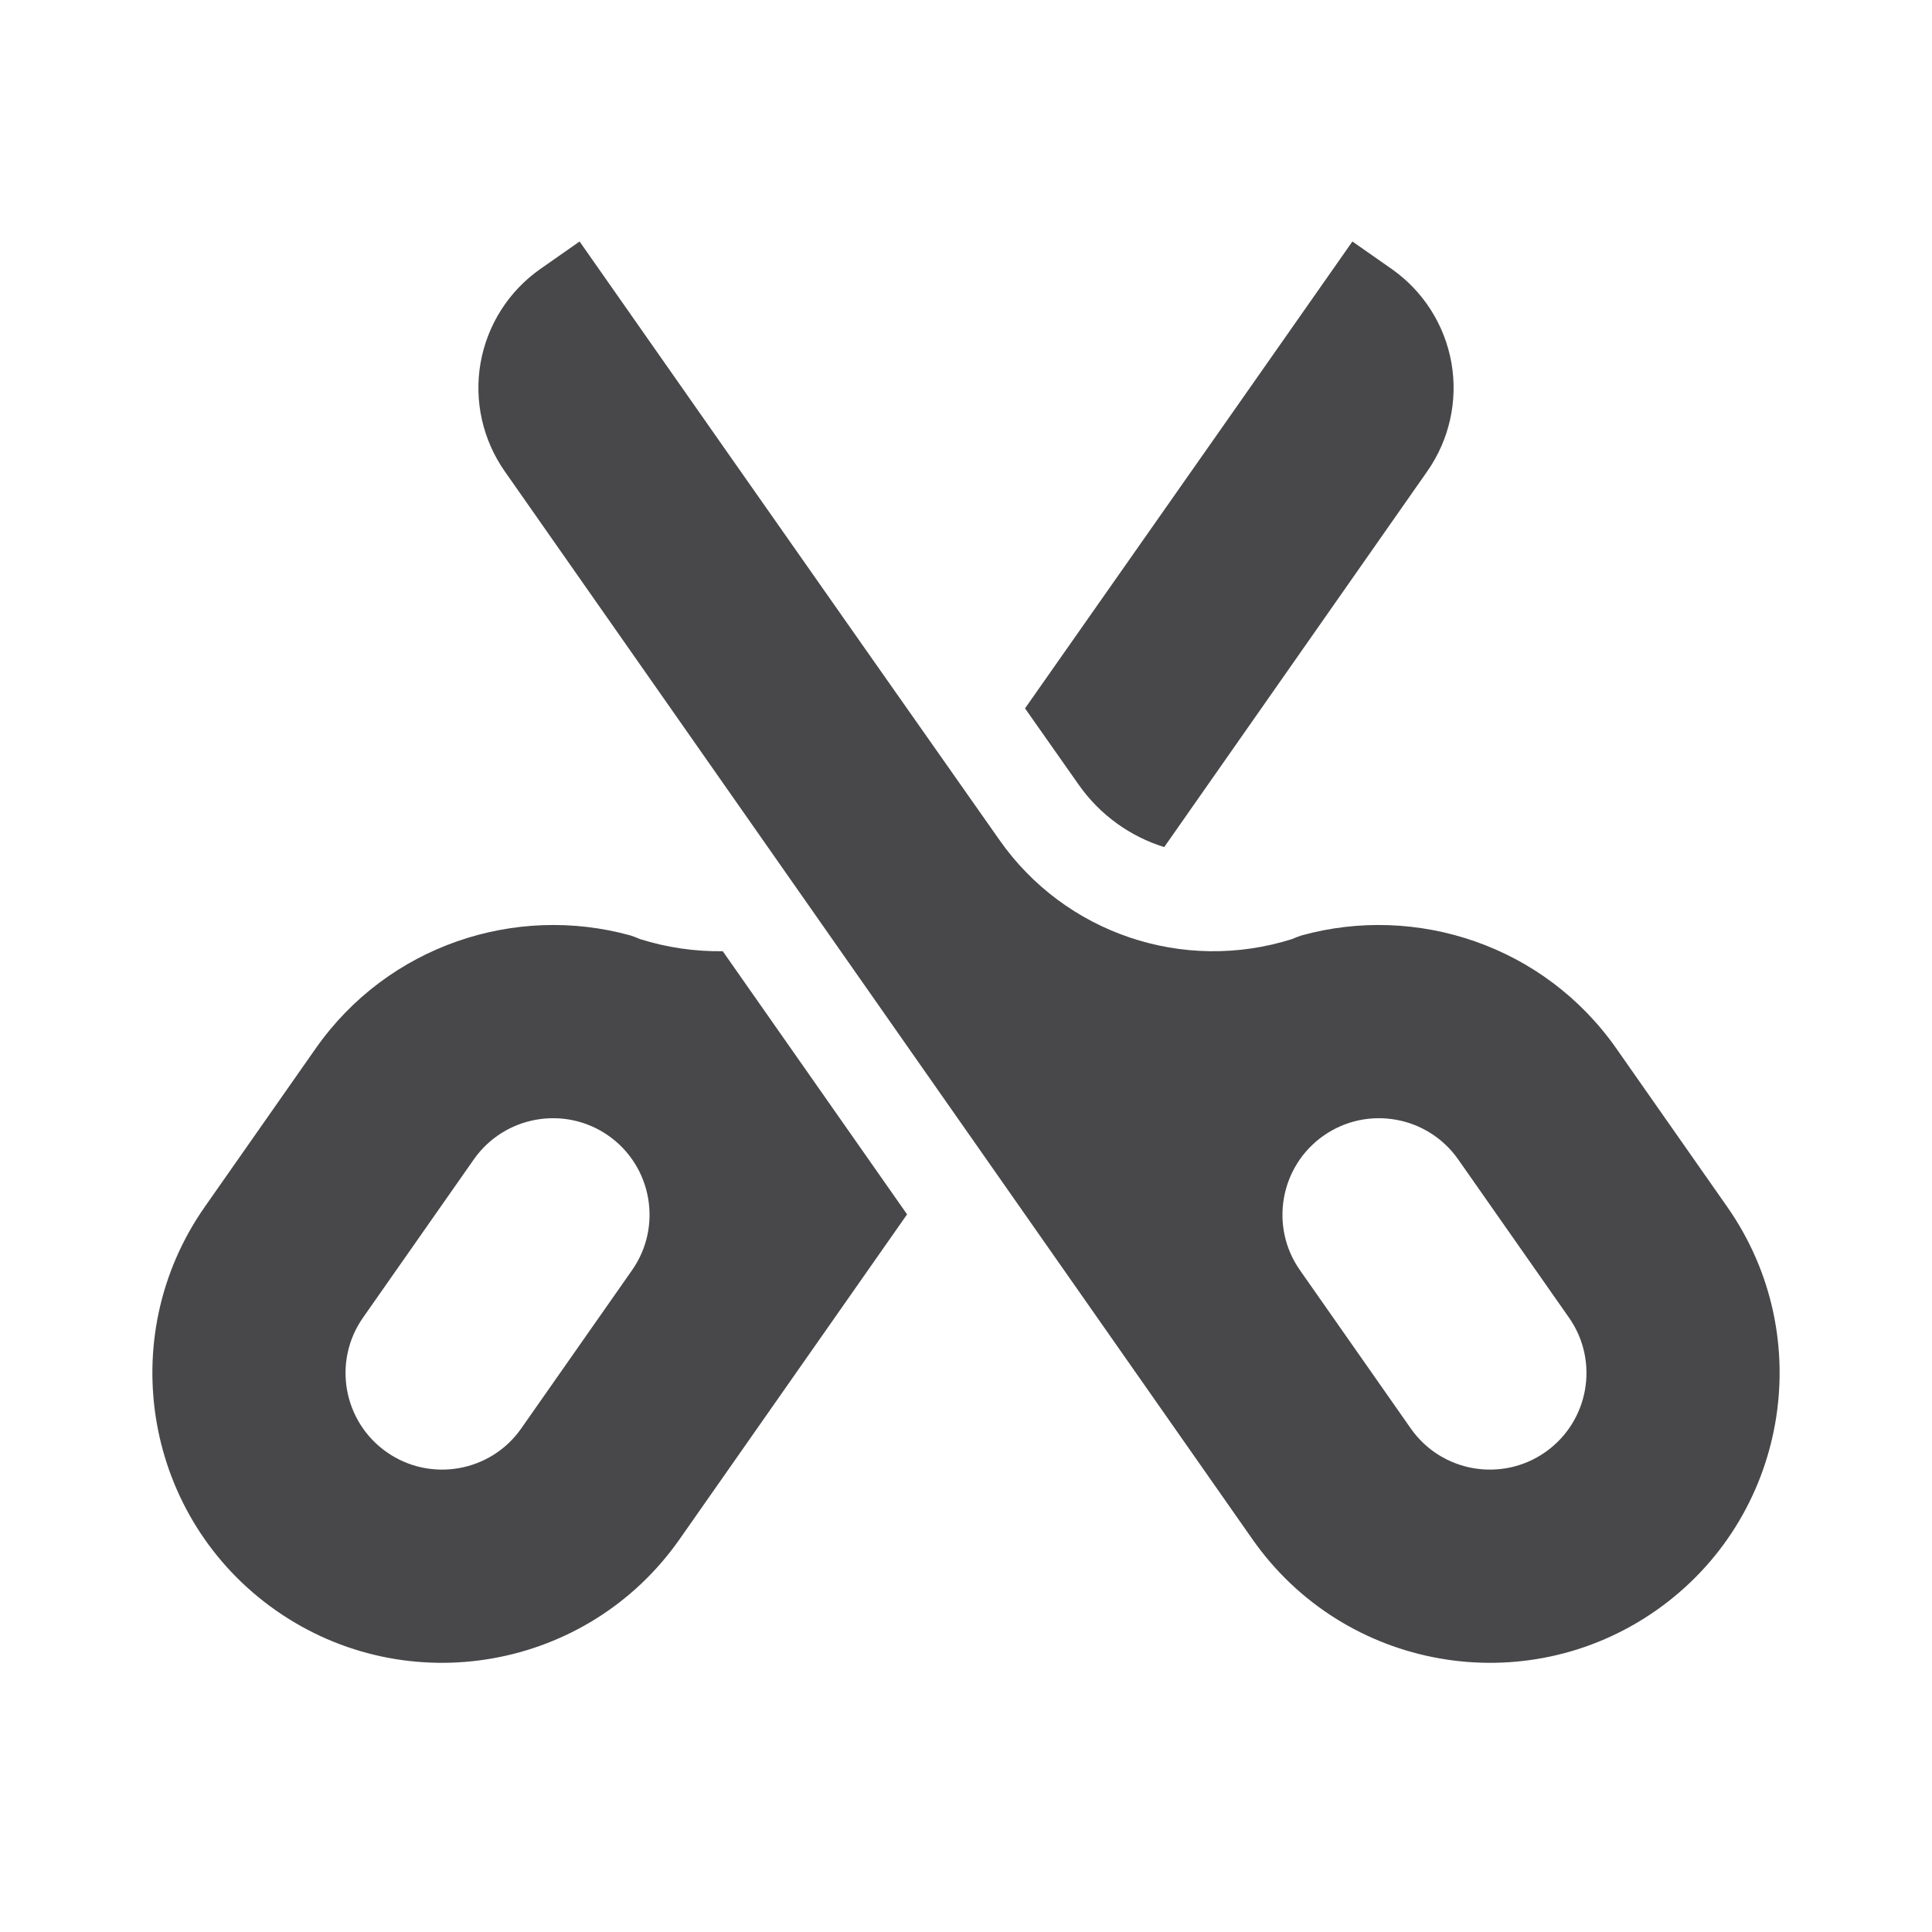 <?xml version="1.0" encoding="UTF-8" standalone="no"?>
<!DOCTYPE svg PUBLIC "-//W3C//DTD SVG 1.1//EN" "http://www.w3.org/Graphics/SVG/1.1/DTD/svg11.dtd">
<svg width="100%" height="100%" viewBox="0 0 20 20" version="1.1" xmlns="http://www.w3.org/2000/svg" xmlns:xlink="http://www.w3.org/1999/xlink" xml:space="preserve" xmlns:serif="http://www.serif.com/" style="fill-rule:evenodd;clip-rule:evenodd;stroke-linejoin:round;stroke-miterlimit:2;">
    <g id="light">
        <g id="blue">
        </g>
        <g id="yellow">
        </g>
        <g id="red">
        </g>
        <g id="text">
            <path d="M13.376,9.721C12.25,10.077 11.023,9.662 10.346,8.695C8.642,6.274 6,2.5 6,2.5C6,2.5 5.827,2.621 5.594,2.784C5.267,3.013 5.045,3.362 4.975,3.755C4.906,4.148 4.996,4.552 5.225,4.879C7.372,7.946 12.798,15.695 12.965,15.934C13.915,17.291 15.787,17.621 17.144,16.671C18.5,15.721 18.83,13.849 17.88,12.493C17.671,12.195 16.942,11.153 16.733,10.855C15.985,9.786 14.663,9.354 13.472,9.684C13.447,9.692 13.414,9.704 13.376,9.721ZM9.39,12.571L7.035,15.934C6.085,17.291 4.213,17.621 2.856,16.671C1.5,15.721 1.17,13.849 2.12,12.493C2.329,12.195 3.058,11.153 3.267,10.855C4.015,9.786 5.337,9.354 6.528,9.684C6.553,9.692 6.586,9.704 6.624,9.721C6.907,9.81 7.196,9.851 7.482,9.847L9.39,12.571ZM14.604,14.787C14.395,14.489 13.665,13.447 13.457,13.149C13.14,12.697 13.25,12.073 13.702,11.756C14.154,11.44 14.778,11.55 15.095,12.002C15.304,12.3 16.033,13.342 16.242,13.64C16.559,14.092 16.449,14.716 15.996,15.033C15.544,15.349 14.92,15.239 14.604,14.787ZM5.396,14.787C5.605,14.489 6.335,13.447 6.543,13.149C6.86,12.697 6.75,12.073 6.298,11.756C5.846,11.44 5.222,11.55 4.905,12.002C4.696,12.3 3.967,13.342 3.758,13.64C3.441,14.092 3.551,14.716 4.004,15.033C4.456,15.349 5.08,15.239 5.396,14.787ZM10.611,7.333C12.198,5.073 14,2.5 14,2.5C14,2.5 14.173,2.621 14.406,2.784C14.733,3.013 14.955,3.362 15.025,3.755C15.094,4.148 15.004,4.552 14.775,4.879L12.052,8.769C11.701,8.66 11.386,8.437 11.165,8.121L10.611,7.333Z" style="fill:rgb(72,72,74);"/>
        </g>
        <g id="working">
        </g>
    </g>
</svg>
